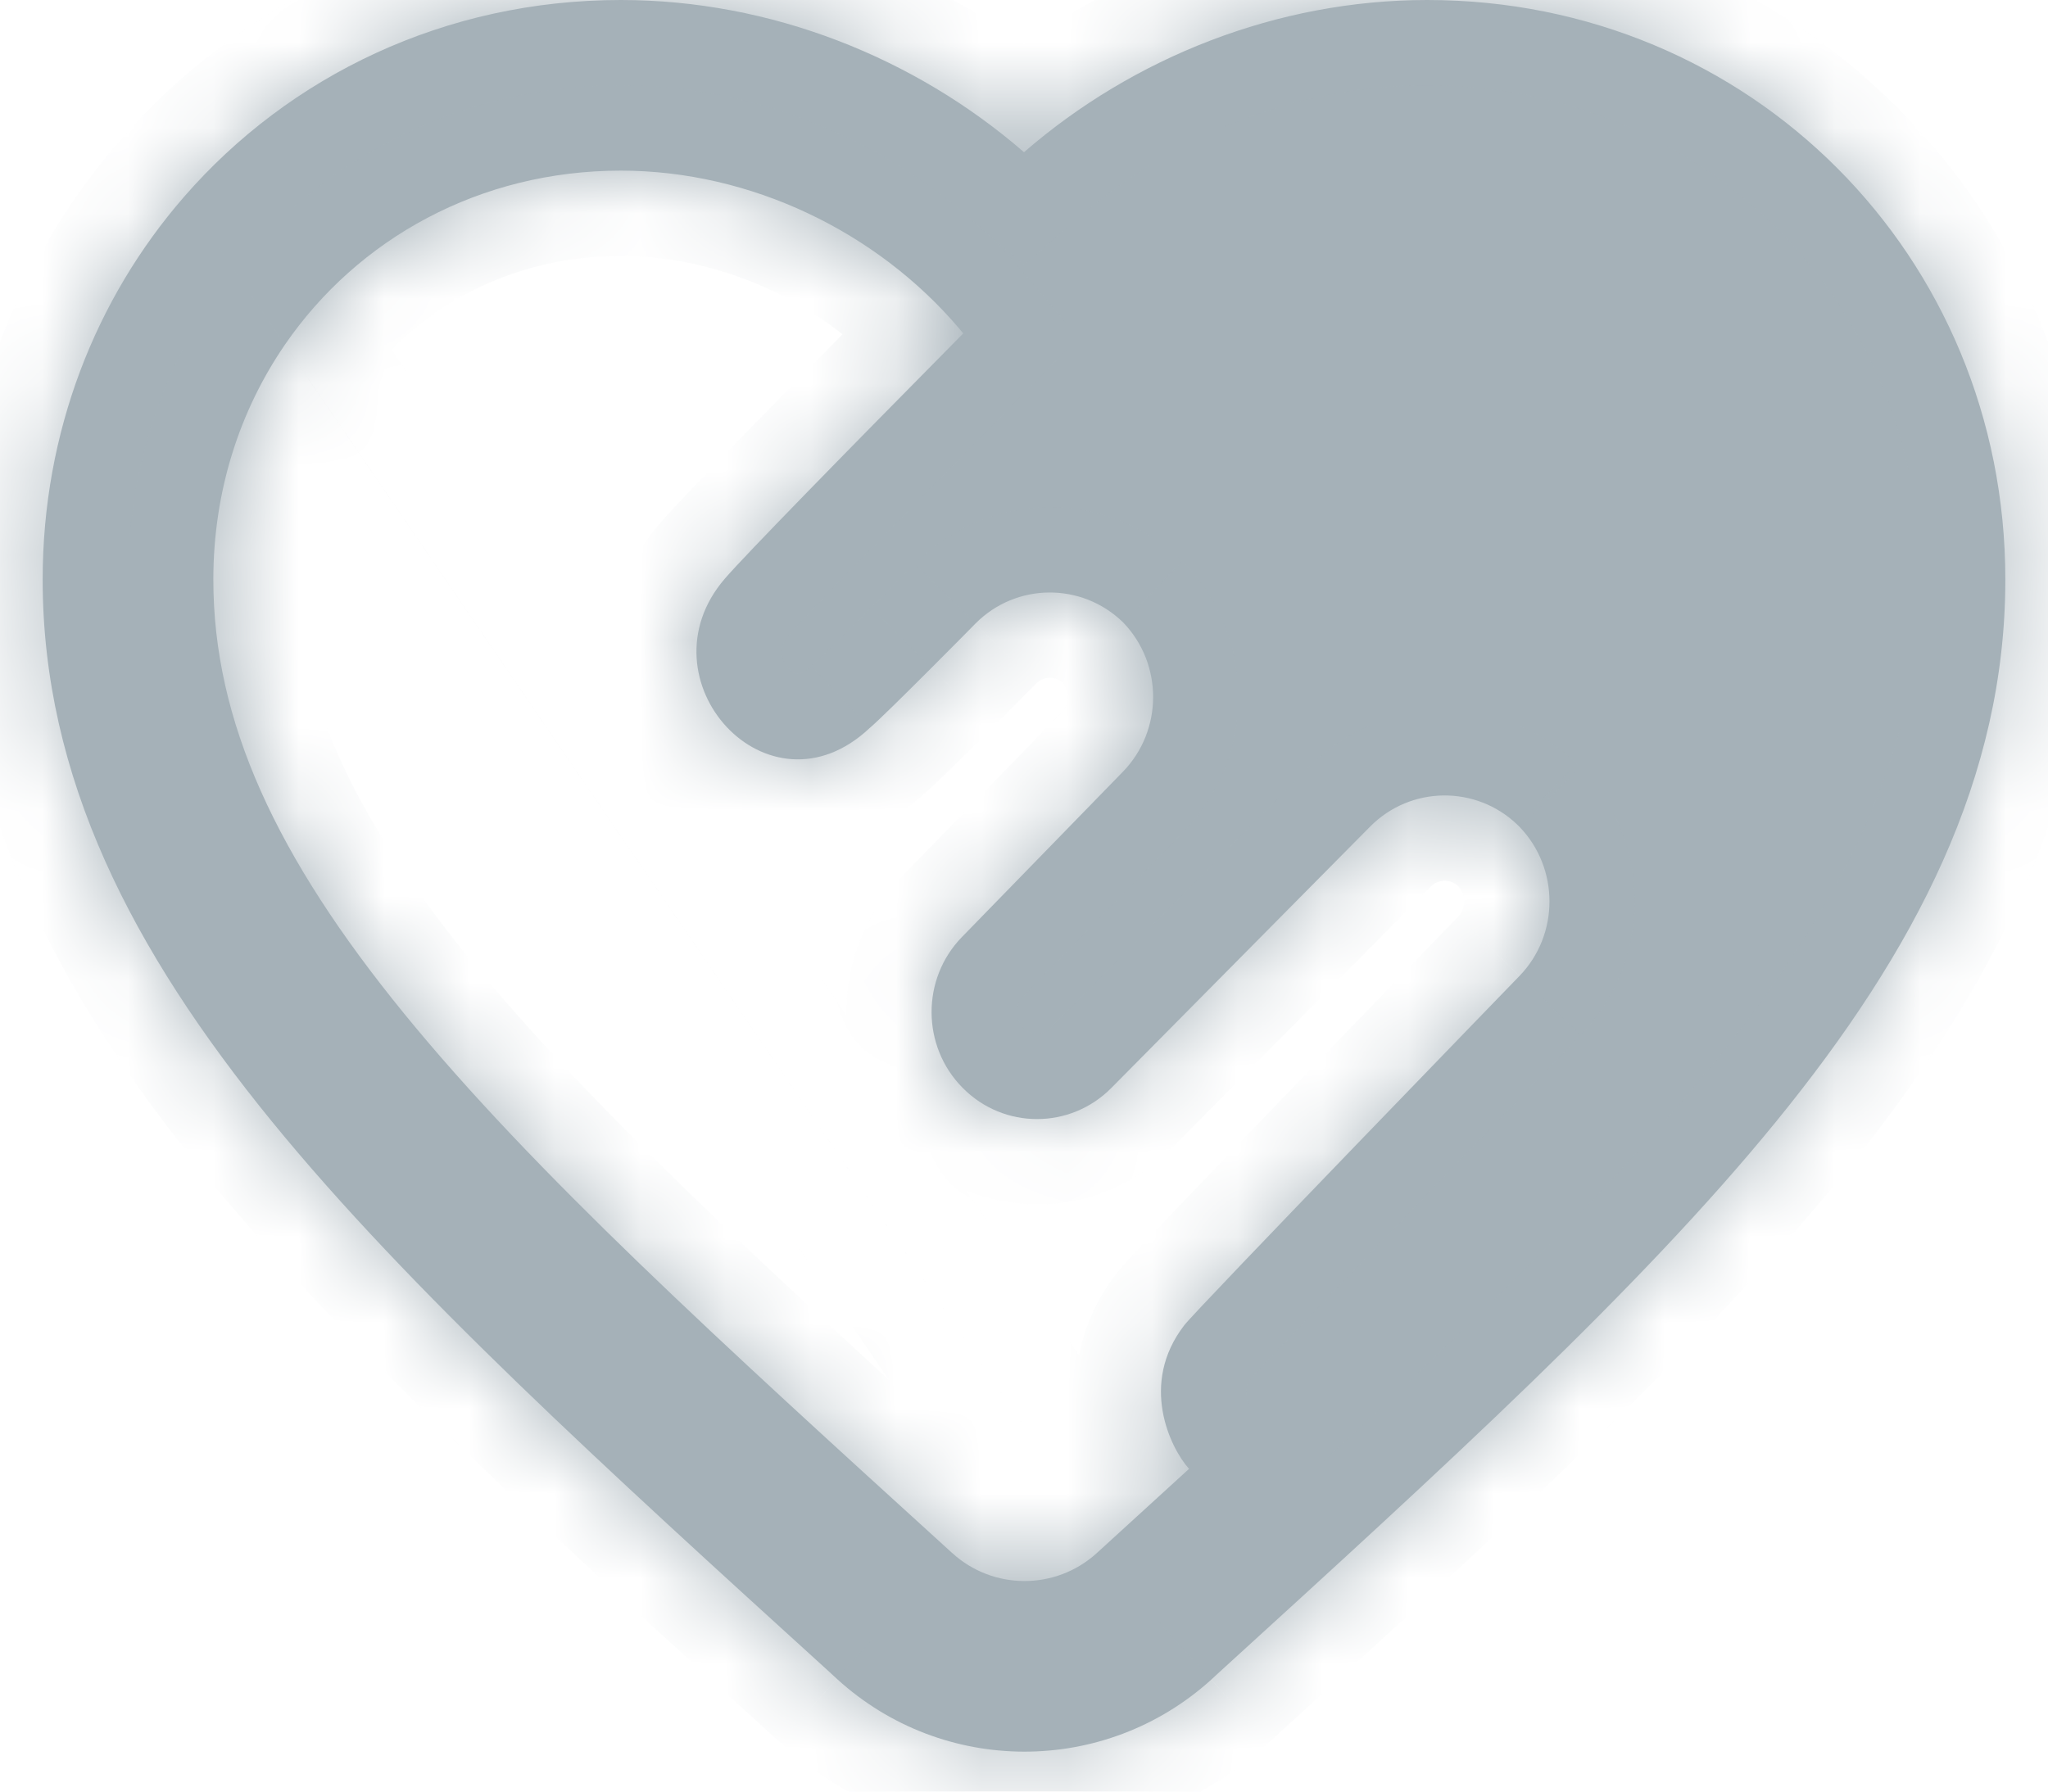 <svg width="24" height="21" viewBox="0 0 24 21" fill="none" xmlns="http://www.w3.org/2000/svg">
<mask id="path-1-inside-1_987:487" fill="white">
<path fill-rule="evenodd" clip-rule="evenodd" d="M3.339 4.04C4.193 2.797 5.623 2 7.275 2C8.798 2 10.276 2.716 11.238 3.848L11.288 3.908C9.851 5.362 8.732 6.507 8.494 6.783C7.479 7.962 9.001 9.655 10.192 8.533C10.284 8.456 10.594 8.15 10.881 7.863L10.915 7.829C11.172 7.572 11.402 7.339 11.429 7.311L11.432 7.308C11.908 6.829 12.676 6.824 13.159 7.293L13.162 7.296L13.165 7.299C13.631 7.785 13.63 8.563 13.158 9.047L11.272 10.984C10.796 11.473 10.799 12.263 11.279 12.749L11.283 12.753C11.764 13.239 12.542 13.238 13.023 12.753L16.056 9.689C16.531 9.209 17.3 9.202 17.784 9.669L17.796 9.681L17.808 9.693C18.274 10.177 18.276 10.955 17.806 11.44C17.806 11.44 14.03 15.337 13.878 15.534C13.349 16.219 13.713 16.971 13.934 17.217C13.616 17.508 13.288 17.807 12.953 18.113L3.339 4.04ZM2.156 2.308C1.121 3.498 0.5 5.063 0.5 6.793C0.5 9.111 1.548 11.136 3.186 13.145C4.799 15.123 7.084 17.201 9.741 19.617L9.741 19.618L9.803 19.674L9.805 19.676L9.809 19.68L9.809 19.68C11.05 20.813 12.948 20.816 14.194 19.688L14.194 19.688L14.194 19.687L14.196 19.686L14.286 19.603C16.931 17.192 19.207 15.118 20.814 13.146C22.452 11.136 23.5 9.111 23.5 6.793C23.5 2.999 20.514 0 16.725 0C14.969 0 13.282 0.672 12 1.784C10.718 0.672 9.031 0 7.275 0C5.214 0 3.39 0.888 2.156 2.308ZM2.156 2.308L3.339 4.04C2.808 4.814 2.5 5.759 2.5 6.793C2.5 8.456 3.237 10.042 4.736 11.881C6.247 13.734 8.427 15.719 11.15 18.196L11.152 18.198L11.158 18.203L11.158 18.203C11.636 18.64 12.369 18.642 12.85 18.207C12.884 18.175 12.919 18.144 12.953 18.113"/>
</mask>
<path fill-rule="evenodd" clip-rule="evenodd" d="M3.339 4.04C4.193 2.797 5.623 2 7.275 2C8.798 2 10.276 2.716 11.238 3.848L11.288 3.908C9.851 5.362 8.732 6.507 8.494 6.783C7.479 7.962 9.001 9.655 10.192 8.533C10.284 8.456 10.594 8.15 10.881 7.863L10.915 7.829C11.172 7.572 11.402 7.339 11.429 7.311L11.432 7.308C11.908 6.829 12.676 6.824 13.159 7.293L13.162 7.296L13.165 7.299C13.631 7.785 13.63 8.563 13.158 9.047L11.272 10.984C10.796 11.473 10.799 12.263 11.279 12.749L11.283 12.753C11.764 13.239 12.542 13.238 13.023 12.753L16.056 9.689C16.531 9.209 17.3 9.202 17.784 9.669L17.796 9.681L17.808 9.693C18.274 10.177 18.276 10.955 17.806 11.44C17.806 11.44 14.03 15.337 13.878 15.534C13.349 16.219 13.713 16.971 13.934 17.217C13.616 17.508 13.288 17.807 12.953 18.113L3.339 4.04ZM2.156 2.308C1.121 3.498 0.5 5.063 0.5 6.793C0.5 9.111 1.548 11.136 3.186 13.145C4.799 15.123 7.084 17.201 9.741 19.617L9.741 19.618L9.803 19.674L9.805 19.676L9.809 19.68L9.809 19.68C11.05 20.813 12.948 20.816 14.194 19.688L14.194 19.688L14.194 19.687L14.196 19.686L14.286 19.603C16.931 17.192 19.207 15.118 20.814 13.146C22.452 11.136 23.5 9.111 23.5 6.793C23.5 2.999 20.514 0 16.725 0C14.969 0 13.282 0.672 12 1.784C10.718 0.672 9.031 0 7.275 0C5.214 0 3.39 0.888 2.156 2.308ZM2.156 2.308L3.339 4.04C2.808 4.814 2.5 5.759 2.5 6.793C2.5 8.456 3.237 10.042 4.736 11.881C6.247 13.734 8.427 15.719 11.15 18.196L11.152 18.198L11.158 18.203L11.158 18.203C11.636 18.64 12.369 18.642 12.85 18.207C12.884 18.175 12.919 18.144 12.953 18.113" fill="#A5B1B8"/>
<path d="M13.366 17.831L2.569 2.026L1.743 2.59L12.54 18.395L13.366 17.831ZM11.238 3.848L10.475 4.496L10.475 4.496L11.238 3.848ZM11.288 3.908L11.999 4.611L12.644 3.959L12.051 3.261L11.288 3.908ZM8.494 6.783L9.252 7.436L9.252 7.436L8.494 6.783ZM10.192 8.533L9.549 7.767L9.527 7.786L9.506 7.806L10.192 8.533ZM10.881 7.863L11.588 8.57L11.588 8.57L10.881 7.863ZM10.915 7.829L11.622 8.536L11.623 8.536L10.915 7.829ZM11.429 7.311L10.718 6.609L10.717 6.609L11.429 7.311ZM11.432 7.308L10.723 6.603L10.72 6.606L11.432 7.308ZM13.159 7.293L13.857 6.577L13.855 6.575L13.159 7.293ZM13.162 7.296L13.88 6.6L13.87 6.59L13.86 6.58L13.162 7.296ZM13.165 7.299L13.887 6.607L13.884 6.604L13.165 7.299ZM13.158 9.047L12.442 8.349L12.442 8.349L13.158 9.047ZM11.272 10.984L10.556 10.286L11.272 10.984ZM11.279 12.749L11.99 12.046L11.99 12.046L11.279 12.749ZM11.283 12.753L10.572 13.456L10.572 13.456L11.283 12.753ZM13.023 12.753L13.733 13.457L13.733 13.457L13.023 12.753ZM16.056 9.689L15.345 8.986L16.056 9.689ZM17.784 9.669L18.485 8.956L18.478 8.95L17.784 9.669ZM17.796 9.681L18.509 8.98L18.503 8.974L18.497 8.968L17.796 9.681ZM17.808 9.693L18.527 8.999L18.521 8.992L17.808 9.693ZM17.806 11.44L18.524 12.136L18.525 12.135L17.806 11.44ZM13.878 15.534L14.669 16.146L14.669 16.146L13.878 15.534ZM13.934 17.217L14.609 17.955L15.341 17.285L14.678 16.548L13.934 17.217ZM3.186 13.145L3.961 12.513L3.186 13.145ZM9.741 19.617L9.068 20.357L9.068 20.358L9.741 19.617ZM9.741 19.618L10.414 18.878L10.413 18.878L9.741 19.618ZM9.803 19.674L10.477 18.935L10.476 18.935L9.803 19.674ZM9.805 19.676L10.479 18.938L10.478 18.937L9.805 19.676ZM9.809 19.68L9.134 20.418L9.144 20.427L9.809 19.68ZM9.809 19.68L10.483 18.941L10.473 18.932L9.809 19.68ZM14.194 19.688L14.865 20.429L14.869 20.426L14.194 19.688ZM14.194 19.688L13.522 18.947L13.519 18.95L14.194 19.688ZM14.194 19.687L14.866 20.428L14.867 20.427L14.194 19.687ZM14.196 19.686L14.869 20.426L14.87 20.425L14.196 19.686ZM14.286 19.603L13.613 18.864L13.613 18.864L14.286 19.603ZM20.814 13.146L21.59 13.777L20.814 13.146ZM12 1.784L11.345 2.54L12 3.108L12.655 2.54L12 1.784ZM4.736 11.881L5.511 11.249L4.736 11.881ZM11.15 18.196L10.477 18.936L10.477 18.936L11.15 18.196ZM11.152 18.198L11.826 17.459L11.825 17.458L11.152 18.198ZM11.158 18.203L10.483 18.941L10.493 18.95L11.158 18.203ZM11.158 18.203L11.832 17.464L11.822 17.455L11.158 18.203ZM12.85 18.207L13.521 18.948L13.524 18.946L12.85 18.207ZM7.275 1C5.291 1 3.554 1.962 2.515 3.474L4.164 4.607C4.833 3.633 5.956 3 7.275 3V1ZM12 3.201C10.855 1.853 9.102 1 7.275 1V3C8.494 3 9.697 3.579 10.475 4.496L12 3.201ZM12.051 3.261L12 3.201L10.475 4.496L10.526 4.555L12.051 3.261ZM9.252 7.436C9.461 7.193 10.543 6.084 11.999 4.611L10.577 3.205C9.159 4.64 8.003 5.82 7.736 6.131L9.252 7.436ZM9.506 7.806C9.442 7.866 9.397 7.887 9.378 7.895C9.359 7.902 9.35 7.901 9.347 7.901C9.34 7.901 9.298 7.894 9.246 7.838C9.194 7.782 9.165 7.712 9.162 7.651C9.159 7.606 9.166 7.535 9.252 7.436L7.736 6.131C6.85 7.16 7.084 8.454 7.785 9.204C8.136 9.579 8.635 9.859 9.216 9.897C9.816 9.937 10.4 9.711 10.877 9.261L9.506 7.806ZM10.174 7.156C10.031 7.298 9.885 7.443 9.764 7.562C9.704 7.621 9.651 7.671 9.61 7.71C9.563 7.755 9.546 7.769 9.549 7.767L10.834 9.3C10.97 9.186 11.322 8.836 11.588 8.57L10.174 7.156ZM10.208 7.122L10.174 7.156L11.588 8.57L11.622 8.536L10.208 7.122ZM10.717 6.609C10.69 6.636 10.462 6.867 10.208 7.122L11.623 8.536C11.881 8.277 12.113 8.042 12.141 8.014L10.717 6.609ZM10.72 6.606L10.718 6.609L12.141 8.014L12.144 8.011L10.72 6.606ZM13.855 6.575C12.98 5.725 11.585 5.736 10.723 6.603L12.141 8.013C12.231 7.923 12.372 7.923 12.462 8.01L13.855 6.575ZM13.86 6.58L13.857 6.577L12.46 8.009L12.463 8.011L13.86 6.58ZM13.884 6.604L13.88 6.6L12.443 7.991L12.447 7.995L13.884 6.604ZM13.875 9.744C14.723 8.874 14.725 7.482 13.887 6.607L12.443 7.991C12.537 8.089 12.536 8.252 12.442 8.349L13.875 9.744ZM11.989 11.681L13.875 9.744L12.442 8.349L10.556 10.286L11.989 11.681ZM11.99 12.046C11.893 11.948 11.893 11.78 11.989 11.681L10.556 10.286C9.7 11.165 9.705 12.579 10.569 13.452L11.99 12.046ZM11.994 12.049L11.99 12.046L10.568 13.452L10.572 13.456L11.994 12.049ZM12.312 12.05C12.223 12.139 12.083 12.14 11.994 12.049L10.572 13.456C11.444 14.337 12.862 14.337 13.733 13.457L12.312 12.05ZM15.345 8.986L12.312 12.05L13.733 13.457L16.766 10.393L15.345 8.986ZM18.478 8.95C17.601 8.103 16.206 8.116 15.345 8.986L16.766 10.393C16.856 10.302 16.998 10.301 17.089 10.388L18.478 8.95ZM18.497 8.968L18.485 8.956L17.082 10.382L17.095 10.394L18.497 8.968ZM18.521 8.992L18.509 8.98L17.082 10.382L17.094 10.394L18.521 8.992ZM18.525 12.135C19.37 11.261 19.367 9.869 18.527 8.999L17.088 10.387C17.182 10.485 17.181 10.648 17.088 10.744L18.525 12.135ZM14.669 16.146C14.65 16.17 14.68 16.135 14.819 15.987C14.934 15.864 15.092 15.698 15.279 15.502C15.653 15.111 16.138 14.606 16.619 14.107C17.1 13.608 17.576 13.115 17.933 12.747C18.111 12.563 18.259 12.41 18.362 12.303C18.414 12.25 18.455 12.208 18.482 12.179C18.496 12.165 18.507 12.154 18.514 12.147C18.517 12.143 18.52 12.14 18.522 12.138C18.523 12.137 18.523 12.137 18.524 12.136C18.524 12.136 18.524 12.136 18.524 12.136C18.524 12.136 18.524 12.136 18.524 12.136C18.524 12.136 18.524 12.136 17.806 11.44C17.088 10.744 17.088 10.744 17.088 10.744C17.088 10.744 17.088 10.744 17.088 10.744C17.088 10.744 17.088 10.744 17.087 10.745C17.087 10.745 17.086 10.746 17.085 10.747C17.084 10.749 17.081 10.751 17.077 10.755C17.07 10.762 17.059 10.774 17.046 10.788C17.018 10.816 16.977 10.858 16.925 10.912C16.822 11.019 16.673 11.172 16.495 11.357C16.139 11.725 15.661 12.219 15.179 12.719C14.697 13.219 14.21 13.726 13.833 14.121C13.644 14.318 13.482 14.489 13.361 14.617C13.265 14.72 13.143 14.849 13.087 14.923L14.669 16.146ZM14.678 16.548C14.692 16.564 14.677 16.55 14.655 16.505C14.634 16.463 14.618 16.416 14.61 16.37C14.602 16.326 14.604 16.291 14.61 16.262C14.615 16.238 14.628 16.199 14.669 16.146L13.087 14.923C12.624 15.521 12.547 16.176 12.639 16.71C12.725 17.208 12.959 17.628 13.191 17.886L14.678 16.548ZM13.627 18.852C13.962 18.546 14.29 18.247 14.609 17.955L13.259 16.479C12.941 16.77 12.615 17.068 12.279 17.374L13.627 18.852ZM2.514 4.605L12.127 18.677L13.779 17.549L4.165 3.476L2.514 4.605ZM1.401 1.652C0.21 3.022 -0.5 4.819 -0.5 6.793H1.5C1.5 5.307 2.032 3.975 2.91 2.964L1.401 1.652ZM-0.5 6.793C-0.5 9.438 0.704 11.684 2.411 13.777L3.961 12.513C2.392 10.589 1.5 8.783 1.5 6.793H-0.5ZM2.411 13.777C4.081 15.825 6.43 17.959 9.068 20.357L10.414 18.878C7.738 16.444 5.517 14.421 3.961 12.513L2.411 13.777ZM9.068 20.358L9.068 20.358L10.413 18.878L10.413 18.878L9.068 20.358ZM9.068 20.357L9.13 20.414L10.476 18.935L10.414 18.878L9.068 20.357ZM9.13 20.413L9.131 20.415L10.478 18.937L10.477 18.935L9.13 20.413ZM9.13 20.414L9.134 20.418L10.483 18.941L10.479 18.938L9.13 20.414ZM9.144 20.427L9.145 20.427L10.473 18.932L10.473 18.932L9.144 20.427ZM9.135 20.418C10.756 21.899 13.238 21.904 14.865 20.429L13.522 18.947C12.659 19.729 11.343 19.726 10.483 18.941L9.135 20.418ZM14.869 20.426L14.869 20.425L13.519 18.95L13.518 18.95L14.869 20.426ZM14.866 20.428L14.866 20.428L13.522 18.947L13.522 18.947L14.866 20.428ZM14.867 20.427L14.869 20.426L13.524 18.945L13.522 18.947L14.867 20.427ZM14.87 20.425L14.96 20.342L13.613 18.864L13.523 18.947L14.87 20.425ZM14.96 20.342C17.586 17.949 19.925 15.82 21.59 13.777L20.039 12.514C18.489 14.417 16.277 16.436 13.613 18.864L14.96 20.342ZM21.59 13.777C23.296 11.684 24.5 9.438 24.5 6.793H22.5C22.5 8.783 21.608 10.589 20.039 12.514L21.59 13.777ZM24.5 6.793C24.5 2.45 21.069 -1 16.725 -1V1C19.959 1 22.5 3.549 22.5 6.793H24.5ZM16.725 -1C14.716 -1 12.799 -0.232 11.345 1.029L12.655 2.54C13.765 1.577 15.222 1 16.725 1V-1ZM12.655 1.029C11.201 -0.232 9.284 -1 7.275 -1V1C8.778 1 10.235 1.577 11.345 2.54L12.655 1.029ZM7.275 -1C4.919 -1 2.822 0.017 1.401 1.652L2.91 2.964C3.959 1.758 5.509 1 7.275 1V-1ZM1.33 2.872L2.514 4.605L4.165 3.476L2.981 1.744L1.33 2.872ZM2.515 3.474C1.87 4.414 1.5 5.557 1.5 6.793H3.5C3.5 5.961 3.747 5.213 4.164 4.607L2.515 3.474ZM1.5 6.793C1.5 8.783 2.392 10.589 3.961 12.513L5.511 11.249C4.081 9.495 3.5 8.128 3.5 6.793H1.5ZM3.961 12.513C5.529 14.436 7.774 16.477 10.477 18.936L11.823 17.456C9.079 14.96 6.964 13.031 5.511 11.249L3.961 12.513ZM10.477 18.936L10.479 18.937L11.825 17.458L11.823 17.456L10.477 18.936ZM10.477 18.936L10.483 18.941L11.832 17.464L11.826 17.459L10.477 18.936ZM10.493 18.95L10.493 18.95L11.822 17.455L11.822 17.455L10.493 18.95ZM10.483 18.941C11.343 19.726 12.658 19.729 13.521 18.948L12.179 17.465C12.08 17.554 11.93 17.554 11.832 17.464L10.483 18.941ZM13.524 18.946C13.558 18.914 13.592 18.883 13.627 18.852L12.279 17.374C12.245 17.405 12.211 17.436 12.176 17.468L13.524 18.946Z" fill="#A5B1B8" mask="url(#path-1-inside-1_987:487)"/>
</svg>
